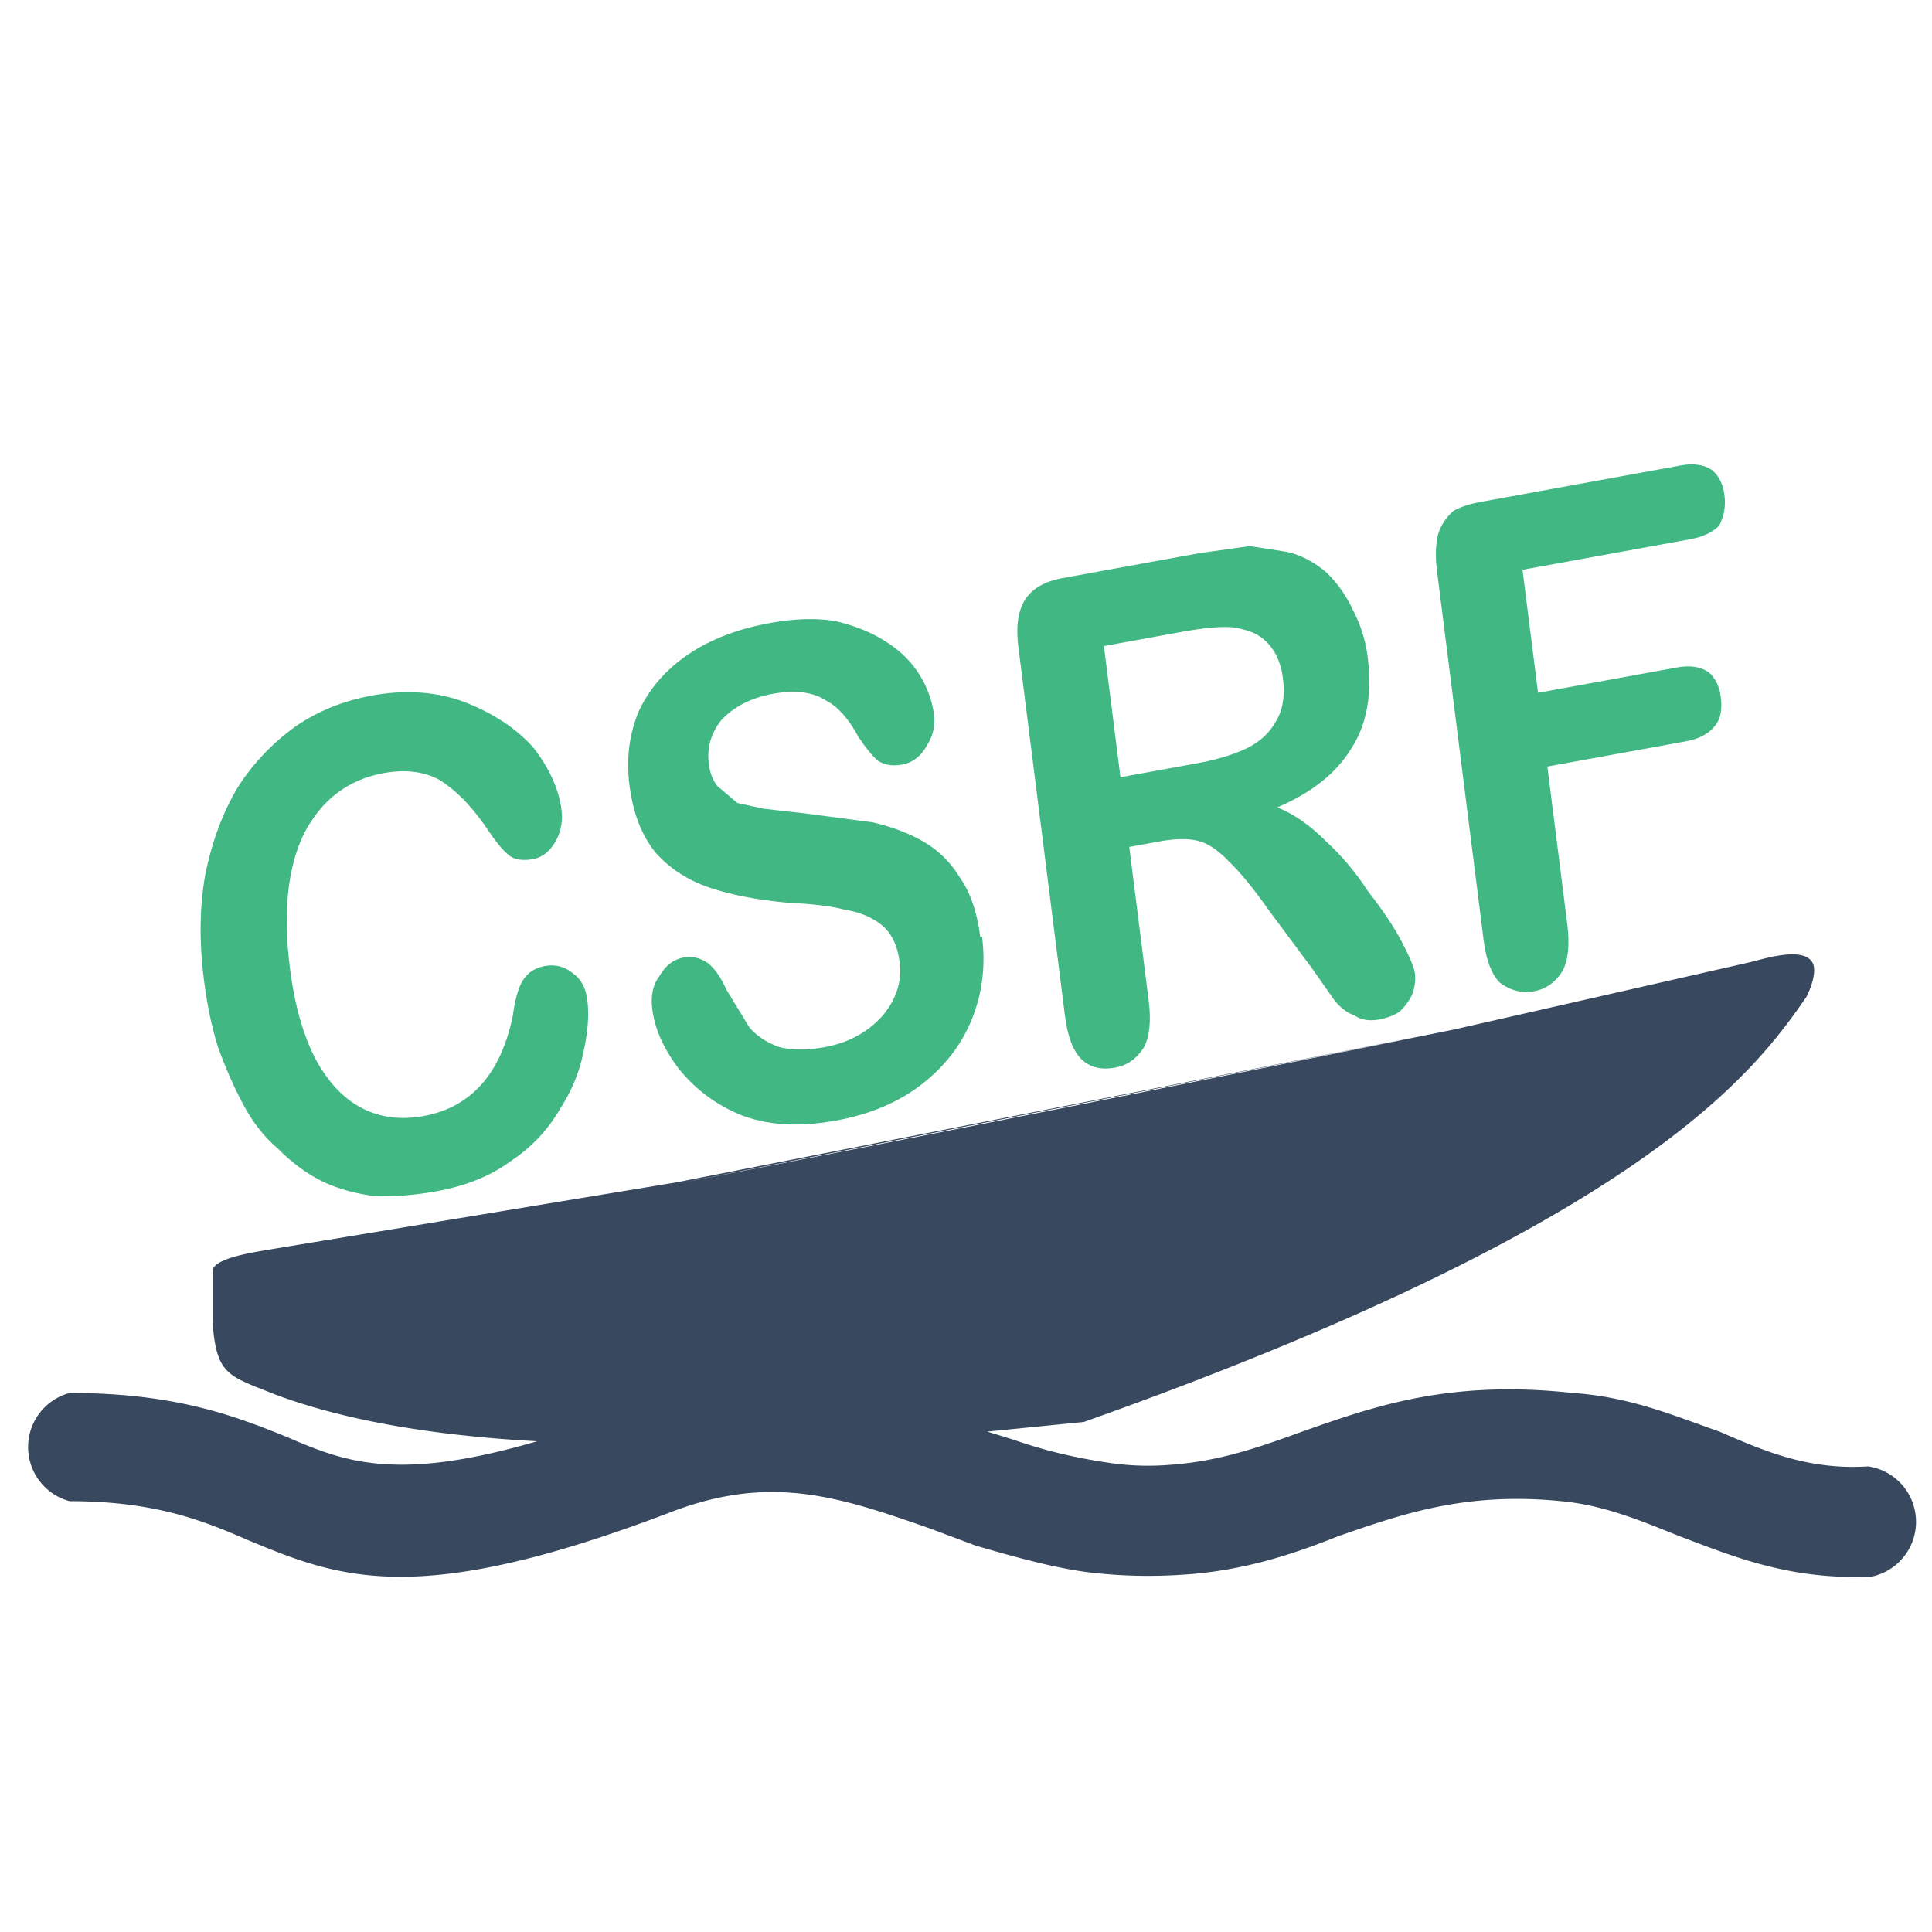 <svg xmlns="http://www.w3.org/2000/svg" width="100" height="100" fill="none"><path d="m75.2 53.3 15.4-3.5c.8-.2 2.7-.8 3.2 0 .2.3.1 1-.3 1.8-2.7 3.9-8.4 11.7-37.4 22l-5 .5 1.3.4c2 .7 3.6 1 4.9 1.2 1.3.2 2.4.2 3.5.1 2.4-.2 4.4-.9 6.6-1.7 3.7-1.3 7.6-2.7 14-2 3 .2 5.3 1.2 7.6 2 2.3 1 4.6 2 7.7 1.8a2.9 2.9 0 0 1 .2 5.7c-4.2.2-7.1-1-10-2.1-2-.8-3.9-1.6-6.1-1.8-5-.5-8.3.7-11.5 1.8-2.5 1-5 1.8-8 2-1.5.1-3 .1-4.8-.1-1.7-.2-3.6-.7-6-1.4l-2.4-.9c-4.6-1.6-8.1-2.8-13.2-.9-13.3 5.1-17.3 3.5-22.1 1.5-2.3-1-4.8-2-9.2-2a2.9 2.9 0 0 1 0-5.6c5.5 0 8.6 1.2 11.3 2.3 3 1.3 5.7 2.3 12.9.2-5.5-.3-10-1.1-13.5-2.4-2.5-1-3.1-1-3.3-3.8v-2.6c0-.7 2.3-1 2.8-1.1L35 61.2zm-40.3 8a4810 4810 0 0 0 40.3-8z" style="fill:#38485e;stroke-width:.805;fill-opacity:1;fill-rule:evenodd;clip-rule:evenodd"/><g aria-label="CSRF" style="font-size:32.75px;line-height:1.25;fill:#41b883;stroke-width:.819"><path d="M25.3 52.8q0 1.1-.6 2.5-.5 1.3-1.7 2.5-1.2 1.3-3 2-1.8.8-4.3.8-1.8 0-3.4-.3-1.5-.4-2.7-1.1-1.3-.8-2.3-2-1-1-1.6-2.4-.6-1.4-1-3-.3-1.5-.3-3.3 0-2.8.8-5 .9-2.3 2.4-3.9 1.5-1.5 3.6-2.4 2-.8 4.4-.8 2.8 0 5 1.1 2.3 1.2 3.5 2.8 1.1 1.7 1.1 3.2 0 .8-.5 1.4-.6.7-1.4.7-1 0-1.4-.5-.4-.4-1-1.5-1-1.7-2.2-2.6-1.2-.8-3-.8-3 0-4.8 2.2-1.7 2.2-1.7 6.3 0 2.7.8 4.6.8 1.8 2.2 2.7 1.4.9 3.3.9 2 0 3.4-1t2.2-3q.3-1 .7-1.5.5-.6 1.4-.6.9 0 1.5.6.6.5.6 1.4zM47.4 53.2q0 2.1-1.1 3.8-1.1 1.7-3.2 2.7-2.1 1-5 1-3.5 0-5.7-1.4-1.6-1-2.6-2.5-1-1.6-1-3 0-1 .6-1.5.6-.7 1.5-.7.7 0 1.3.5.5.5.8 1.4l1 2q.5.7 1.5 1.2 1 .4 2.5.4 2 0 3.4-1 1.3-1 1.3-2.4 0-1.2-.7-1.9T40 50.7q-1-.4-3-.8-2.5-.6-4.2-1.4-1.7-.8-2.7-2.1-1-1.4-1-3.5 0-1.9 1-3.4 1.1-1.5 3.1-2.3 2-.8 4.7-.8 2.2 0 3.7.5 1.6.6 2.7 1.5 1 .8 1.5 1.8t.5 2q0 .8-.6 1.4-.6.7-1.5.7-.8 0-1.3-.4-.4-.4-.9-1.3-.6-1.4-1.5-2-1-.8-2.9-.8-1.8 0-3 .8-1 .8-1 2 0 .6.3 1.1l1 1 1.4.5 2.3.6 3.6 1q1.6.6 2.7 1.4 1.1.8 1.7 2 .7 1.2.7 3zM57.8 50.2h-1.7v7.5q0 1.5-.6 2.2-.7.7-1.7.7-1.2 0-1.8-.7-.6-.7-.6-2.2v-18q0-1.5.7-2.2.7-.7 2.2-.7H62l2.8.1 2 .6q1.1.4 2 1.3.8.9 1.2 2 .5 1.2.5 2.4 0 2.7-1.5 4.2-1.5 1.6-4.5 2.2 1.3.7 2.4 2 1.2 1.3 2 2.8 1 1.5 1.5 2.7.5 1.2.5 1.6 0 .5-.3 1-.3.4-.8.7-.5.2-1.2.2-.8 0-1.3-.4-.6-.3-1-.9l-1-1.7-2-3.2q-1-1.7-1.8-2.6-.8-1-1.6-1.3-.8-.3-2.1-.3zm2.7-9.8h-4.4v6.4h4.3q1.7 0 2.9-.3 1.1-.3 1.7-1 .7-.7.7-2 0-1-.5-1.7t-1.4-1q-.8-.4-3.3-.4zM89 40.4h-9.4v6h7.8q1.1 0 1.7.5.5.5.5 1.3 0 .9-.5 1.3-.6.5-1.7.5h-7.8v7.7q0 1.5-.6 2.2-.7.7-1.7.7t-1.8-.7q-.6-.7-.6-2.2v-18q0-1 .3-1.7.3-.6 1-1 .6-.2 1.6-.2H89q1.1 0 1.7.5.5.5.5 1.3t-.5 1.4q-.6.4-1.7.4z" style="font-family:&quot;Arial Rounded MT Bold&quot;;-inkscape-font-specification:&quot;Arial Rounded MT Bold, &quot;" transform="matrix(.922 -.168 .134 1.061 0 0)"/></g></svg>